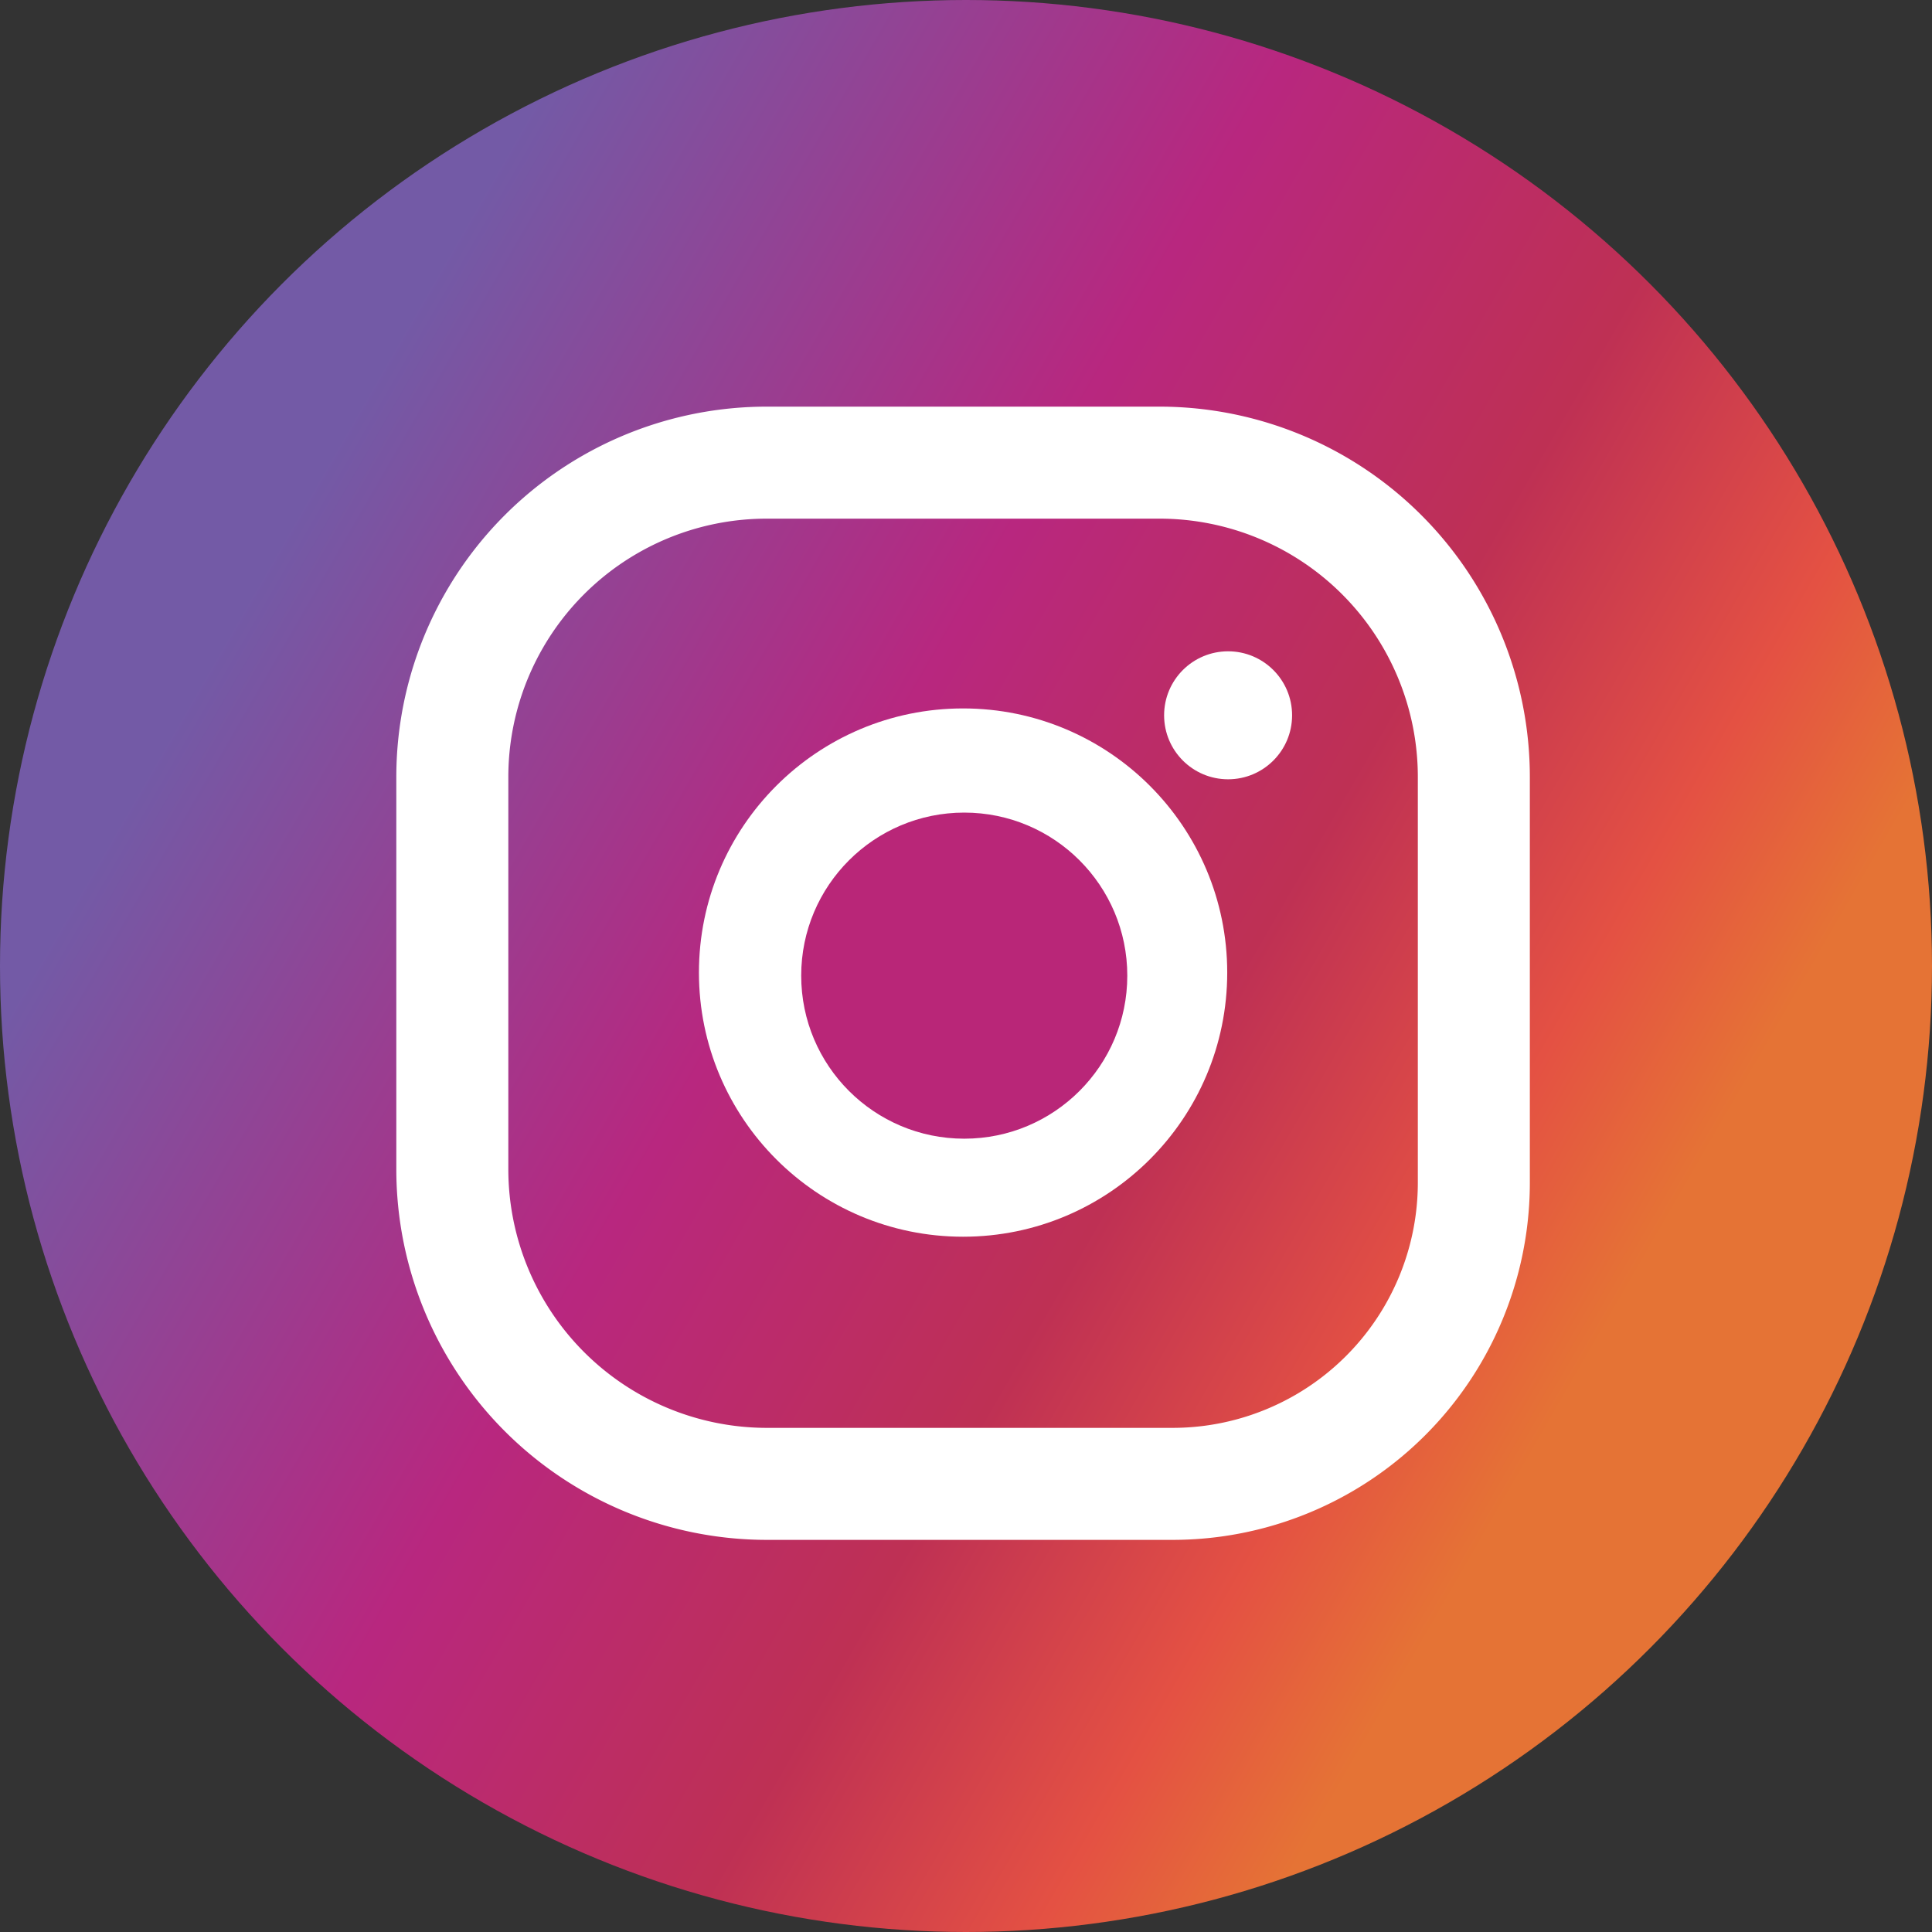 <svg xmlns="http://www.w3.org/2000/svg" xmlns:xlink="http://www.w3.org/1999/xlink" viewBox="0 0 396.72 396.72"><rect x="0" y="0" width="396.72" height="396.72" fill="#333333" stroke="none"/><defs><style>.cls-1{fill:url(#linear-gradient);}.cls-2{fill:none;stroke:#fff;stroke-miterlimit:10;stroke-width:23px;}.cls-3{fill:#fff;}.cls-4{fill:#b92678;}</style><linearGradient id="linear-gradient" x1="329.01" y1="273.79" x2="-9.41" y2="78.4" gradientUnits="userSpaceOnUse"><stop offset="0" stop-color="#e57335"/><stop offset="0.1" stop-color="#e45143"/><stop offset="0.26" stop-color="#be3054"/><stop offset="0.48" stop-color="#b8277f"/><stop offset="0.81" stop-color="#735aa6"/></linearGradient></defs><g id="Layer_1" data-name="Layer 1"><circle class="cls-1" cx="198.36" cy="198.36" r="198.36"/><path class="cls-2" d="M157.44,95h80.64a64.56,64.56,0,0,1,64.56,64.56v83.28a61.86,61.86,0,0,1-61.86,61.86H157.5a64.62,64.62,0,0,1-64.62-64.62V159.6A64.56,64.56,0,0,1,157.44,95Z"/><circle class="cls-3" cx="252.18" cy="146.88" r="13.14"/><circle class="cls-3" cx="197.76" cy="199.71" r="54.24"/><circle class="cls-4" cx="198" cy="200.34" r="33.48"/></g></svg>